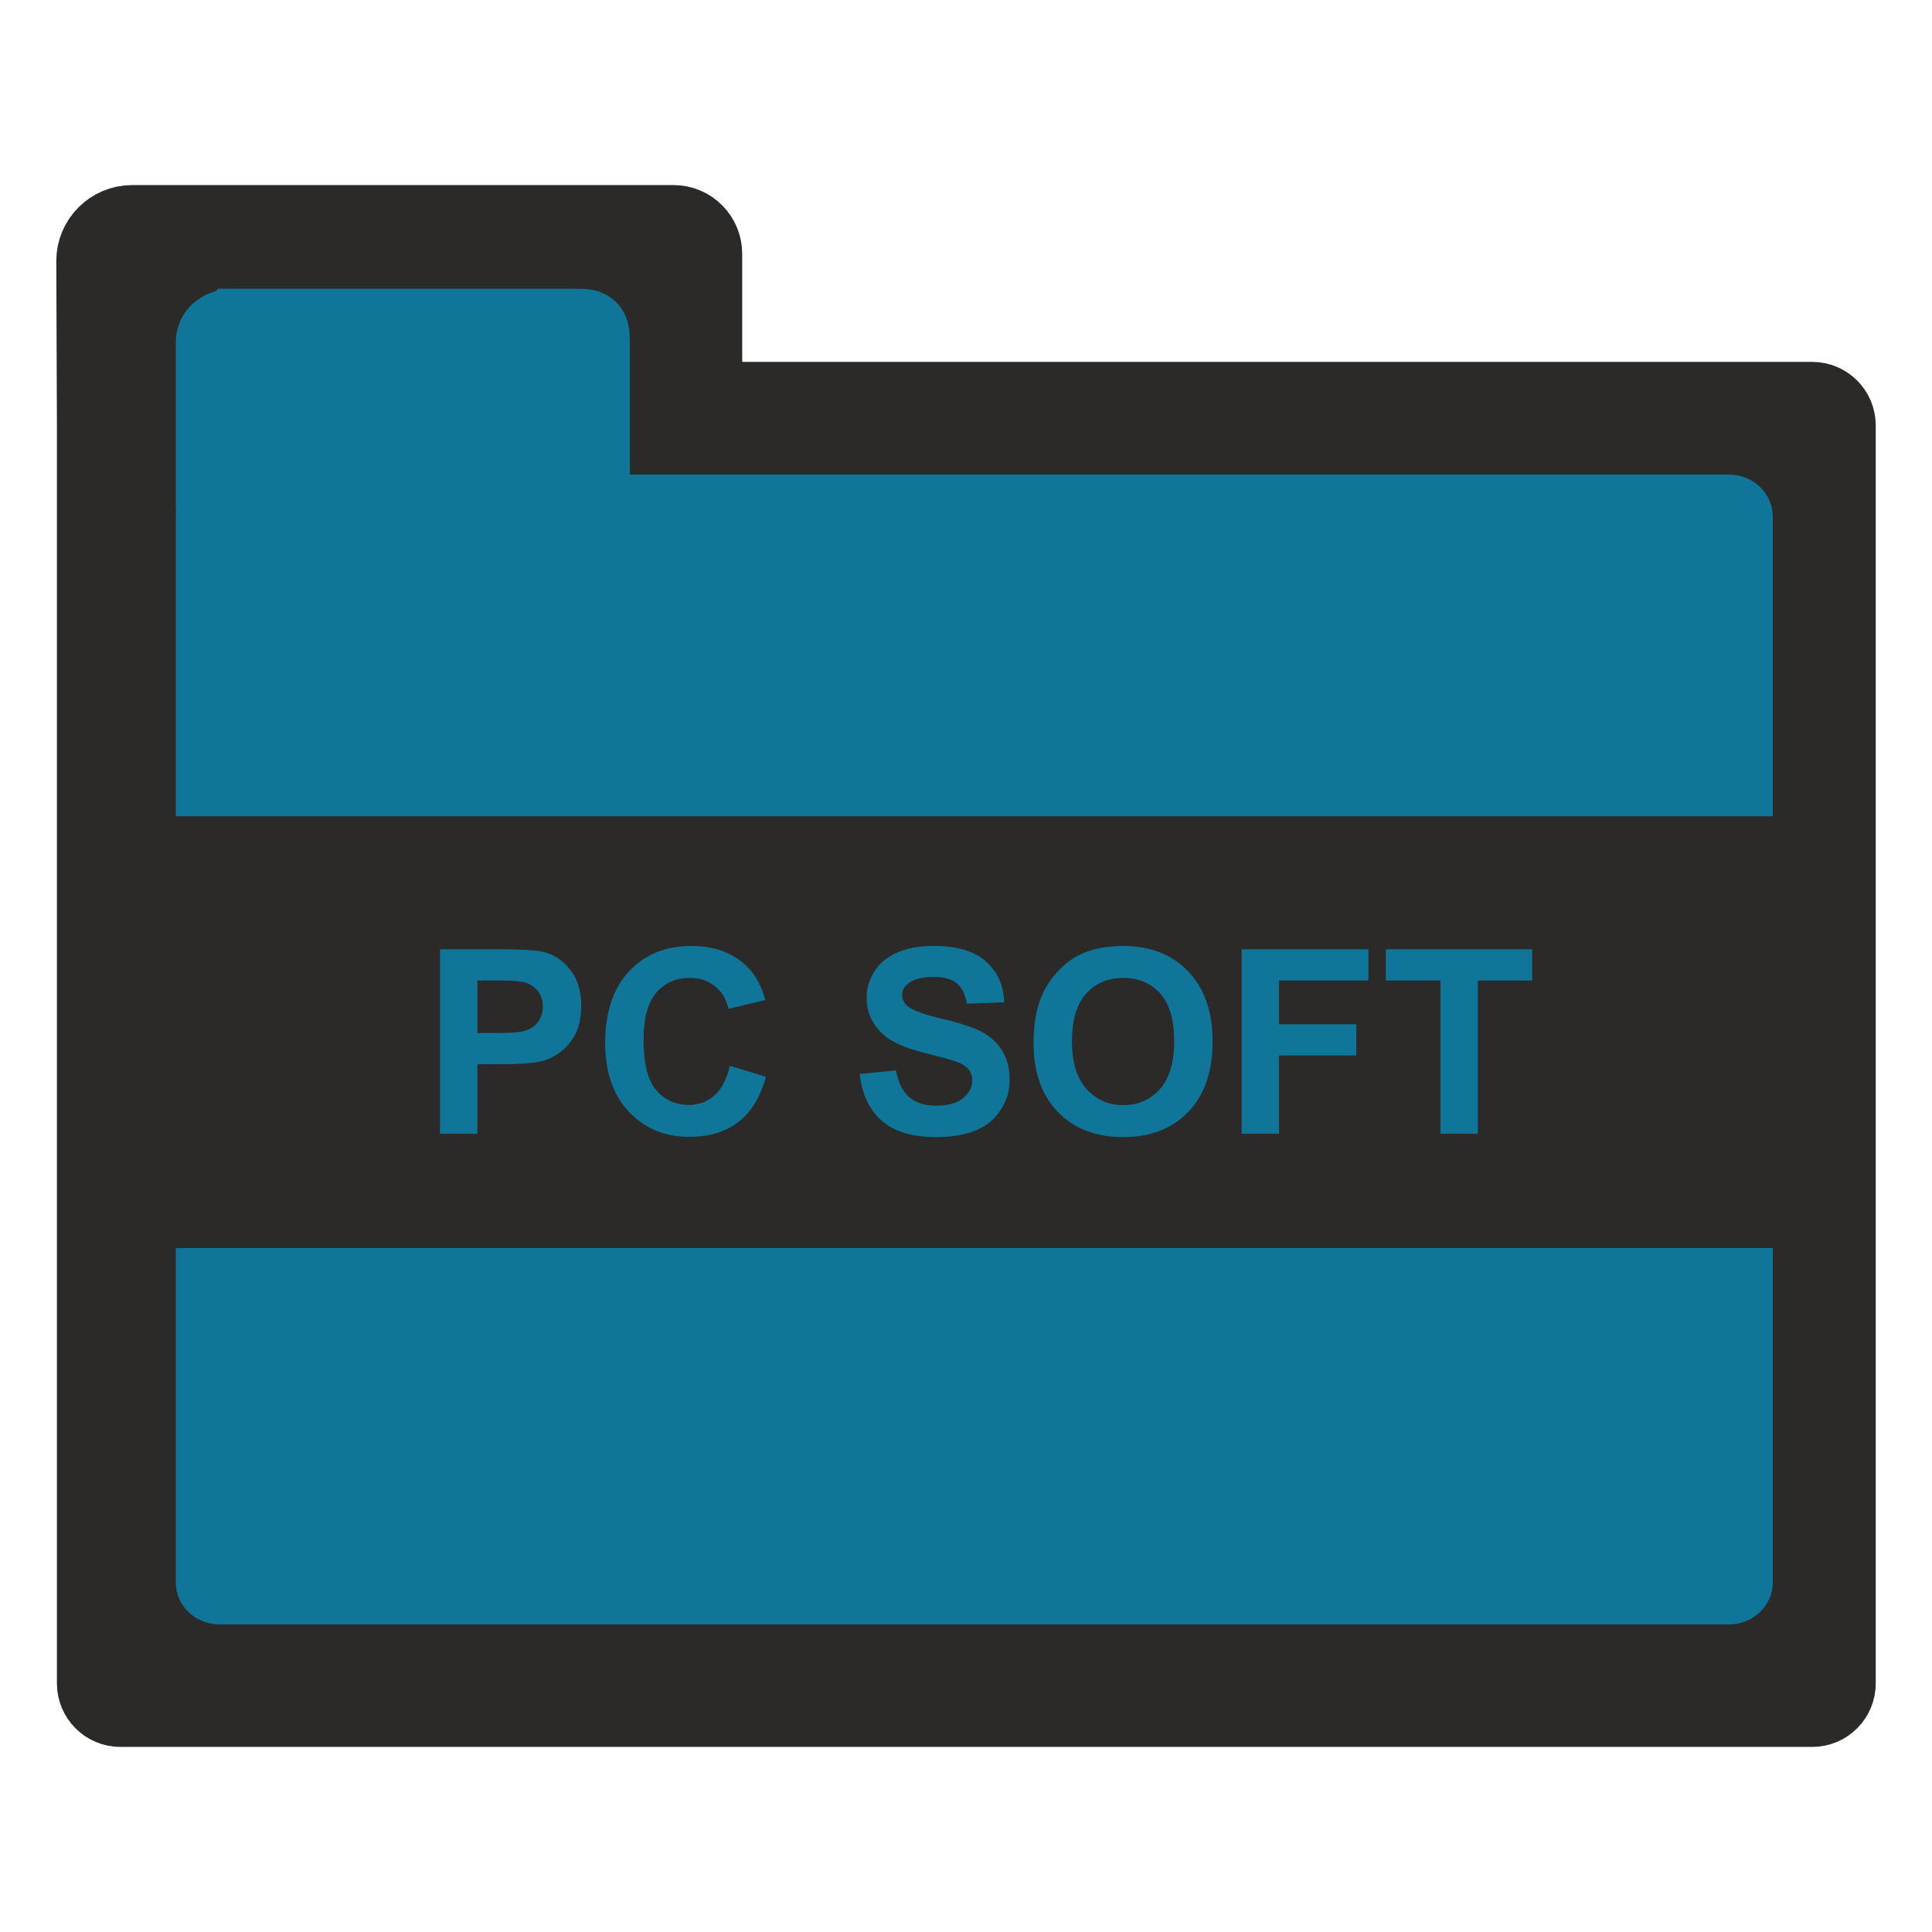 <?xml version="1.0" encoding="UTF-8"?>
<!DOCTYPE svg PUBLIC "-//W3C//DTD SVG 1.1//EN" "http://www.w3.org/Graphics/SVG/1.1/DTD/svg11.dtd">
<!-- Creator: CorelDRAW 2017 -->
<svg xmlns="http://www.w3.org/2000/svg" xml:space="preserve" width="500px" height="500px" version="1.1" style="shape-rendering:geometricPrecision; text-rendering:geometricPrecision; image-rendering:optimizeQuality; fill-rule:evenodd; clip-rule:evenodd"
viewBox="0 0 500 500"
 xmlns:xlink="http://www.w3.org/1999/xlink">
 <defs>
  <style type="text/css">
   <![CDATA[
    .str1 {stroke:#0F7699;stroke-width:20;stroke-miterlimit:22.926}
    .str0 {stroke:#2B2A29;stroke-width:20;stroke-miterlimit:22.926}
    .fil1 {fill:#0F7699}
    .fil0 {fill:#2B2A29}
    .fil2 {fill:#2B2A29}
    .fil3 {fill:#0F7699;fill-rule:nonzero}
   ]]>
  </style>
 </defs>
 <g id="Слой_x0020_1">
  <path class="fil0 str0" d="M24.73 110.09l-0.16 -42.57c0,-5.29 4.32,-9.62 9.62,-9.62l0 0 0 0 140.15 0c4.25,0 7.74,3.5 7.74,7.75l0 38.01 286.93 0c3.55,0 6.43,2.88 6.43,6.43l0 325.58c0,3.55 -2.88,6.43 -6.43,6.43l-437.86 0c-3.54,0 -6.42,-2.88 -6.42,-6.43l0 -325.58z"/>
  <path class="fil1" d="M56.83 122.82l390.64 0c6.25,0 11.33,4.87 11.33,10.87l0 275.84c0,6 -5.08,10.87 -11.33,10.87l-390.64 0c-6.26,0 -11.33,-4.87 -11.33,-10.87l0 -275.84c0,-6 5.07,-10.87 11.33,-10.87z"/>
  <rect class="fil2" x="29.28" y="211.25" width="441.44" height="111.75"/>
  <path class="fil3" d="M113.88 293.41l0 -47.73 15.46 0c5.86,0 9.67,0.23 11.45,0.71 2.73,0.72 5.02,2.28 6.86,4.68 1.85,2.4 2.77,5.5 2.77,9.3 0,2.93 -0.54,5.39 -1.59,7.39 -1.07,2 -2.41,3.56 -4.05,4.71 -1.63,1.13 -3.3,1.89 -4.98,2.26 -2.3,0.45 -5.63,0.68 -9.98,0.68l-6.27 0 0 18 -9.67 0zm9.67 -39.66l0 13.6 5.26 0c3.79,0 6.31,-0.26 7.59,-0.76 1.27,-0.5 2.27,-1.28 3,-2.35 0.72,-1.07 1.09,-2.3 1.09,-3.73 0,-1.74 -0.52,-3.17 -1.53,-4.31 -1.02,-1.13 -2.3,-1.84 -3.86,-2.13 -1.15,-0.21 -3.45,-0.32 -6.91,-0.32l-4.64 0z"/>
  <path id="1" class="fil3" d="M188.88 275.81l9.34 2.87c-1.44,5.26 -3.82,9.16 -7.16,11.71 -3.33,2.55 -7.55,3.82 -12.68,3.82 -6.34,0 -11.55,-2.16 -15.64,-6.5 -4.08,-4.33 -6.12,-10.25 -6.12,-17.77 0,-7.95 2.05,-14.13 6.15,-18.53 4.1,-4.4 9.5,-6.6 16.19,-6.6 5.85,0 10.59,1.74 14.24,5.19 2.17,2.05 3.8,4.98 4.88,8.81l-9.53 2.27c-0.57,-2.47 -1.74,-4.42 -3.53,-5.85 -1.8,-1.44 -3.98,-2.15 -6.53,-2.15 -3.55,0 -6.43,1.27 -8.63,3.81 -2.21,2.54 -3.31,6.65 -3.31,12.33 0,6.03 1.09,10.33 3.26,12.88 2.17,2.57 5,3.85 8.47,3.85 2.57,0 4.78,-0.81 6.63,-2.45 1.84,-1.63 3.17,-4.19 3.97,-7.69z"/>
  <path id="2" class="fil3" d="M222.48 277.95l9.4 -0.94c0.57,3.15 1.7,5.45 3.43,6.93 1.72,1.47 4.04,2.21 6.96,2.21 3.09,0 5.43,-0.66 6.99,-1.97 1.57,-1.31 2.36,-2.84 2.36,-4.6 0,-1.13 -0.34,-2.09 -0.99,-2.89 -0.66,-0.79 -1.81,-1.48 -3.46,-2.05 -1.12,-0.4 -3.67,-1.09 -7.67,-2.09 -5.15,-1.29 -8.76,-2.87 -10.84,-4.75 -2.92,-2.63 -4.38,-5.84 -4.38,-9.63 0,-2.43 0.69,-4.72 2.06,-6.84 1.38,-2.13 3.36,-3.74 5.94,-4.85 2.59,-1.11 5.7,-1.67 9.37,-1.67 5.97,0 10.47,1.33 13.48,3.98 3.02,2.66 4.6,6.19 4.75,10.62l-9.66 0.34c-0.41,-2.47 -1.29,-4.24 -2.64,-5.31 -1.34,-1.08 -3.36,-1.63 -6.05,-1.63 -2.78,0 -4.96,0.58 -6.52,1.74 -1.01,0.74 -1.53,1.73 -1.53,2.97 0,1.14 0.48,2.1 1.44,2.91 1.21,1.03 4.15,2.1 8.83,3.21 4.68,1.1 8.13,2.25 10.37,3.43 2.24,1.19 4,2.8 5.26,4.85 1.27,2.06 1.9,4.59 1.9,7.61 0,2.73 -0.75,5.29 -2.27,7.68 -1.53,2.39 -3.67,4.17 -6.45,5.33 -2.78,1.16 -6.24,1.74 -10.39,1.74 -6.03,0 -10.66,-1.39 -13.9,-4.18 -3.23,-2.77 -5.15,-6.83 -5.79,-12.15z"/>
  <path id="3" class="fil3" d="M267.48 269.84c0,-4.87 0.74,-8.96 2.19,-12.27 1.08,-2.43 2.57,-4.62 4.45,-6.56 1.87,-1.93 3.93,-3.36 6.16,-4.31 2.98,-1.25 6.41,-1.89 10.3,-1.89 7.05,0 12.67,2.19 16.9,6.56 4.23,4.38 6.34,10.46 6.34,18.24 0,7.73 -2.1,13.77 -6.29,18.13 -4.19,4.36 -9.8,6.54 -16.81,6.54 -7.1,0 -12.76,-2.17 -16.95,-6.51 -4.19,-4.33 -6.29,-10.31 -6.29,-17.93zm9.94 -0.33c0,5.41 1.25,9.52 3.75,12.31 2.5,2.79 5.68,4.19 9.53,4.19 3.85,0 7.01,-1.38 9.48,-4.15 2.47,-2.78 3.7,-6.94 3.7,-12.48 0,-5.48 -1.2,-9.57 -3.61,-12.25 -2.4,-2.7 -5.59,-4.05 -9.57,-4.05 -3.98,0 -7.19,1.37 -9.63,4.09 -2.43,2.73 -3.65,6.84 -3.65,12.34z"/>
  <polygon id="4" class="fil3" points="321.34,293.41 321.34,245.68 354.14,245.68 354.14,253.75 331.01,253.75 331.01,265.08 351.01,265.08 351.01,273.15 331.01,273.15 331.01,293.41 "/>
  <polygon id="5" class="fil3" points="372.79,293.41 372.79,253.75 358.66,253.75 358.66,245.68 396.53,245.68 396.53,253.75 382.46,253.75 382.46,293.41 "/>
  <path class="fil1 str1" d="M60.63 84.72l87.54 0c4.83,-0.02 4.83,-0.02 4.83,4.51l0 31.96 -97.5 0.81 0 -33.35c0,-3.07 2.95,-3.95 5.13,-3.93l0 0 0 0z"/>
 </g>
</svg>
